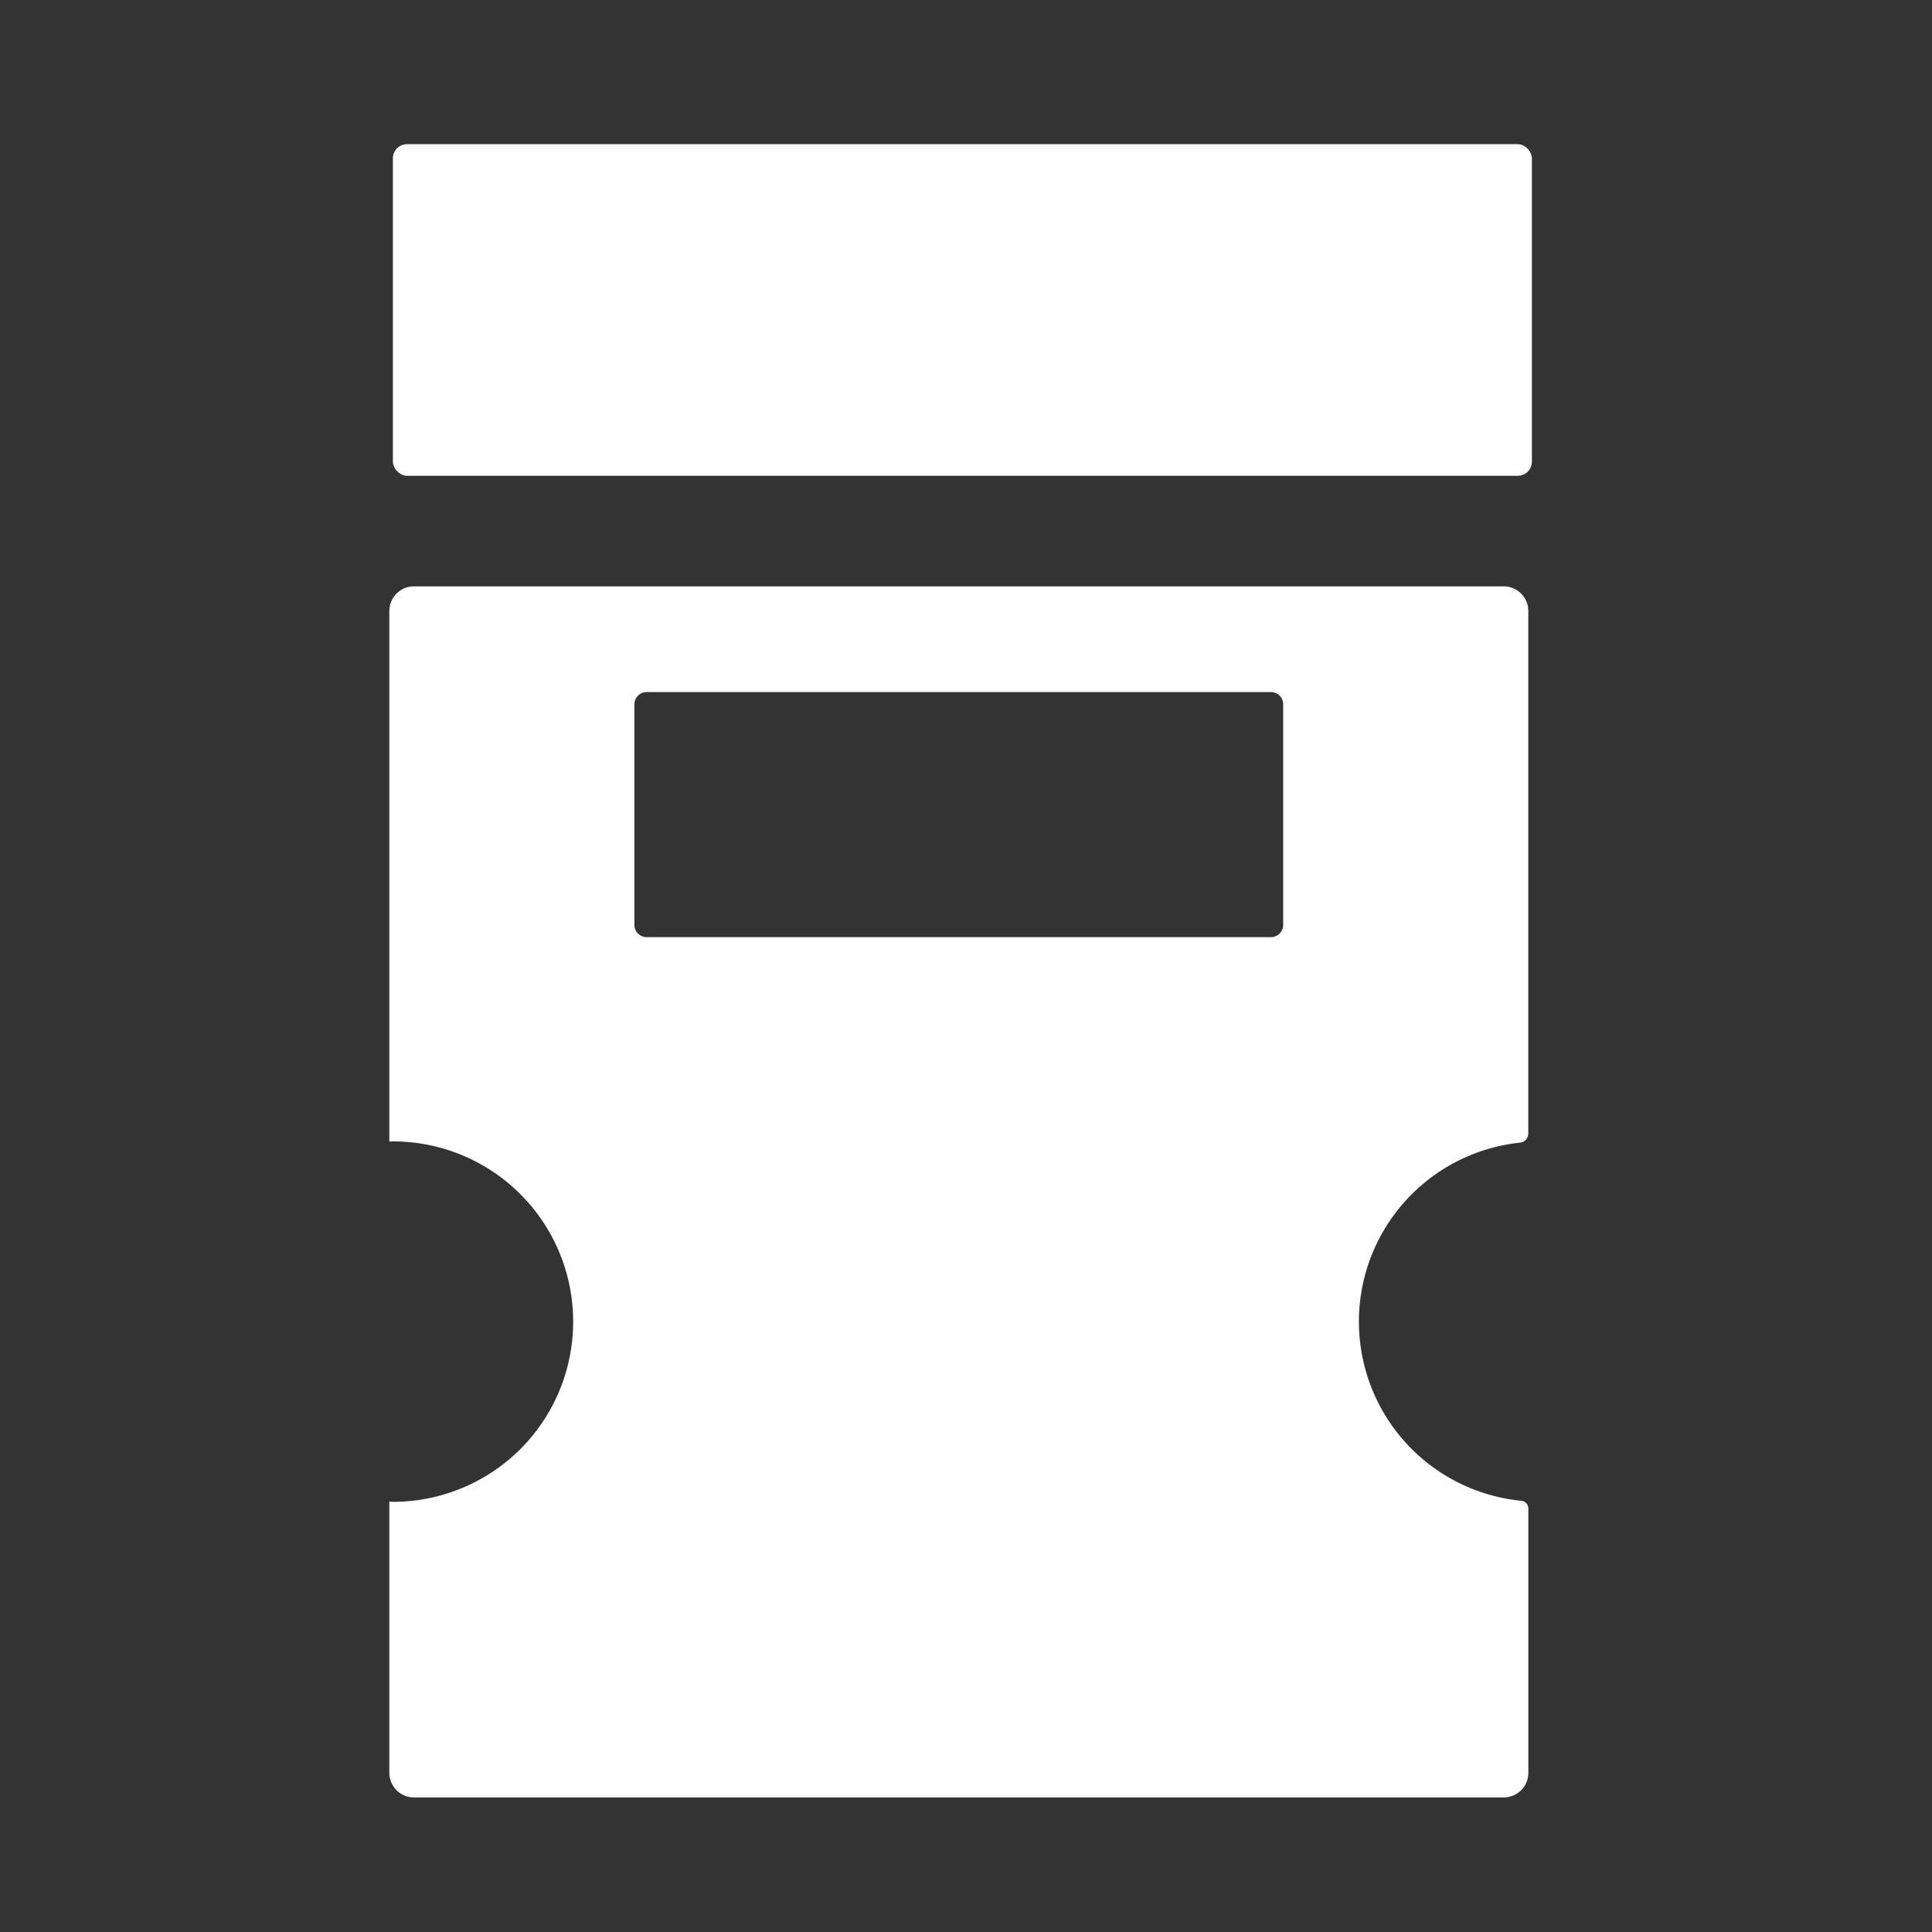 <svg xmlns="http://www.w3.org/2000/svg" xmlns:xlink="http://www.w3.org/1999/xlink" width="134" height="134" viewBox="0 0 134 134">
  <rect x="0" y="0" width="134" height="134" fill="#333333" stroke="none"/>
  <defs>
    <style>
      .cls-1 {
        clip-path: url(#clip-counter);
      }

      .cls-2 {
        fill: #fff;
      }
    </style>
    <clipPath id="clip-counter">
      <rect width="134" height="134"/>
    </clipPath>
  </defs>
  <g id="counter" class="cls-1">
    <g id="Group_85" data-name="Group 85" transform="translate(-6.285 -5.803)">
      <rect id="Rectangle_17" data-name="Rectangle 17" class="cls-2" width="79" height="23" rx="0.984" transform="translate(33.535 15.803)"/>
      <path id="Path_76" data-name="Path 76" class="cls-2" d="M111.71,85.055a.63.63,0,0,0,.575-.623V48.18a1.71,1.71,0,0,0-1.71-1.71H35a1.711,1.711,0,0,0-1.711,1.71v36.8c.084,0,.166-.012.25-.012a12.5,12.5,0,1,1,0,25c-.084,0-.166-.011-.25-.013v18.8A1.711,1.711,0,0,0,35,130.47h75.579a1.71,1.71,0,0,0,1.71-1.711V110.427a.539.539,0,0,0-.5-.534,12.484,12.484,0,0,1-.08-24.838ZM95.285,69.949a.854.854,0,0,1-.854.854H51.14a.854.854,0,0,1-.855-.854V54.658a.855.855,0,0,1,.855-.855H94.431a.854.854,0,0,1,.854.855Z"/>
    </g>
  </g>
</svg>

